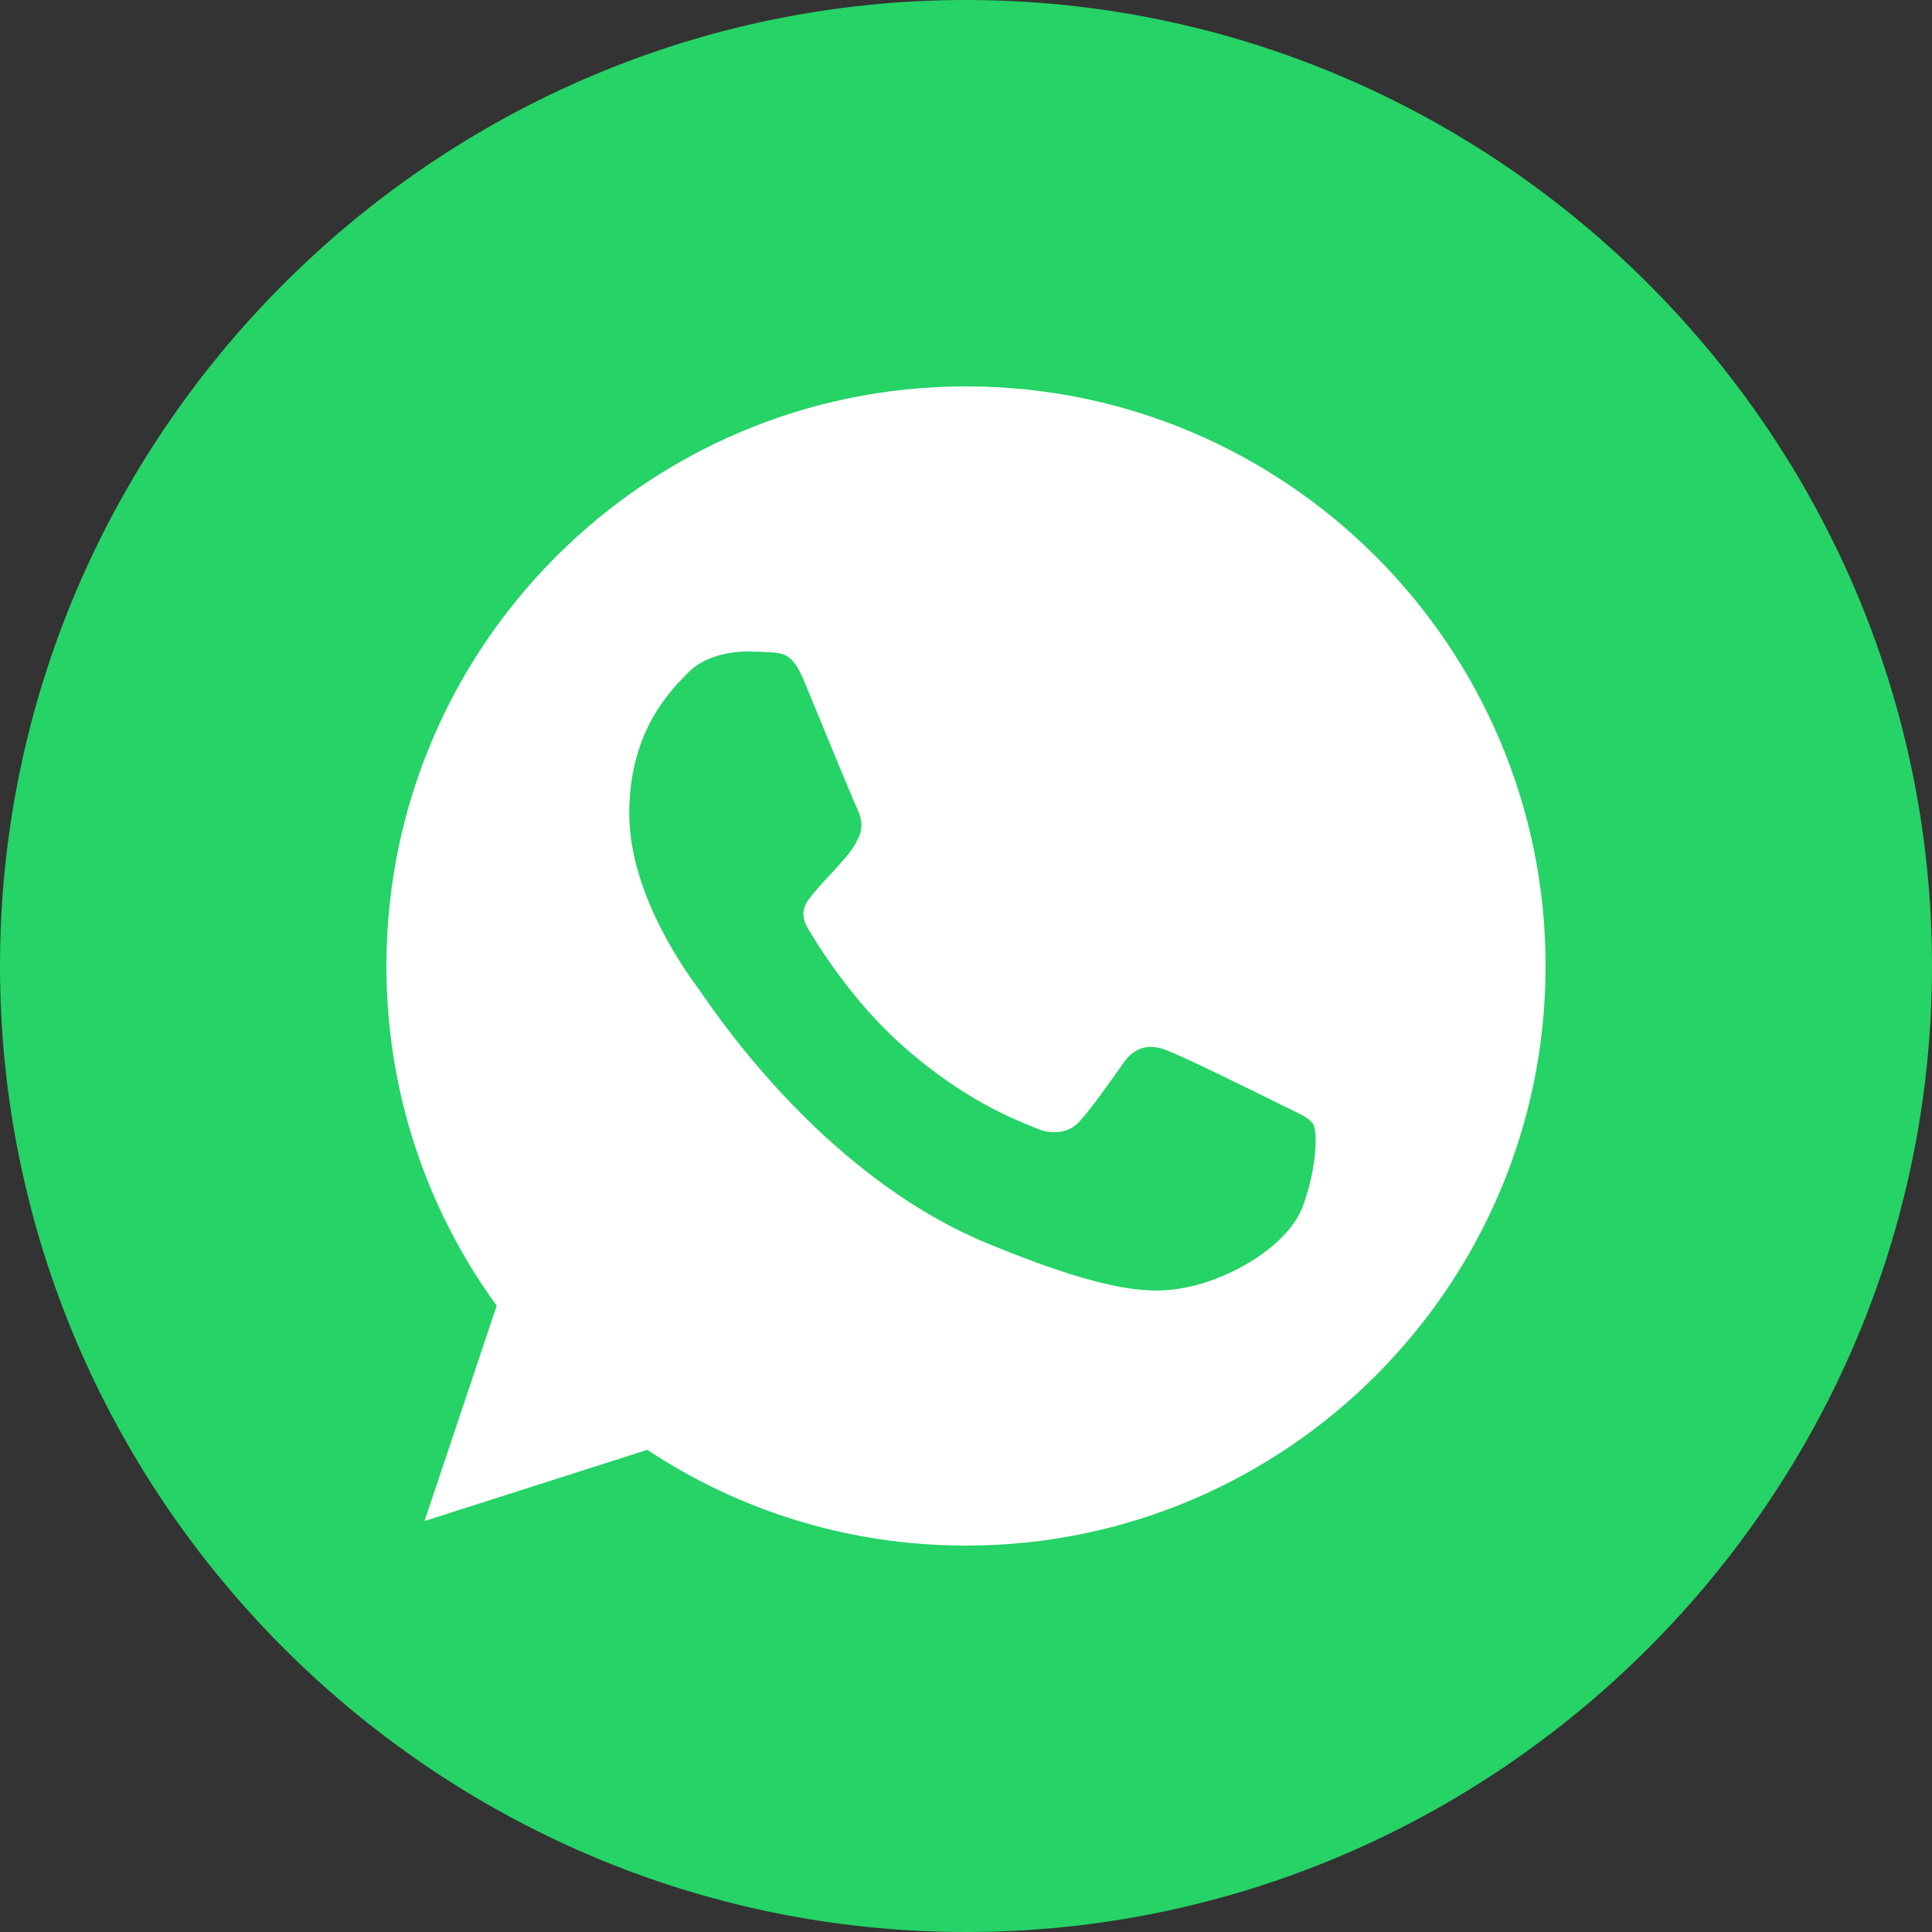 <?xml version="1.0" encoding="UTF-8"?>
<svg width="40px" height="40px" viewBox="0 0 40 40" version="1.1" xmlns="http://www.w3.org/2000/svg" xmlns:xlink="http://www.w3.org/1999/xlink">
    <rect x="0" y="0" width="40" height="40" fill="#333333" stroke="none"/>
    <!-- Generator: sketchtool 50.2 (55047) - http://www.bohemiancoding.com/sketch -->
    <title>8B1406D2-8097-467B-B7E9-48D04D53B545</title>
    <desc>Created with sketchtool.</desc>
    <defs></defs>
    <g id="Components-" stroke="none" stroke-width="1" fill="none" fill-rule="evenodd">
        <g id="Components---Desktop" transform="translate(-554, -3553)">
            <g id="icon/social/whatsapp" transform="translate(554, 3553)">
                <path d="M20,0 C31,0 40,9 40,20 C40,31 31,40 20,40 C9,40 0,31 0,20 C0,9 9,0 20,0 Z" id="Shape" fill="#25D366" fill-rule="nonzero"></path>
                <g id="whatsapp" stroke-width="1" fill-rule="evenodd" transform="translate(8, 8)" fill="#FFFFFF">
                    <path d="M12.003,0 L11.997,0 C5.38,0 0,5.382 0,12 C0,14.625 0.846,17.058 2.284,19.034 L0.789,23.491 L5.402,22.017 C7.299,23.274 9.562,24 12.003,24 C18.619,24 24,18.616 24,12 C24,5.383 18.619,0 12.003,0 Z M18.985,16.945 C18.696,17.763 17.547,18.441 16.631,18.639 C16.003,18.773 15.184,18.879 12.428,17.736 C8.901,16.275 6.63,12.691 6.453,12.459 C6.284,12.226 5.028,10.562 5.028,8.839 C5.028,7.117 5.902,6.279 6.255,5.919 C6.545,5.623 7.023,5.489 7.482,5.489 C7.63,5.489 7.764,5.496 7.884,5.502 C8.236,5.517 8.414,5.538 8.646,6.095 C8.935,6.792 9.64,8.514 9.725,8.691 C9.81,8.868 9.896,9.108 9.775,9.341 C9.663,9.581 9.564,9.687 9.387,9.891 C9.21,10.095 9.042,10.251 8.865,10.47 C8.703,10.661 8.52,10.864 8.724,11.217 C8.928,11.562 9.633,12.713 10.671,13.636 C12.011,14.829 13.097,15.21 13.485,15.372 C13.774,15.492 14.12,15.463 14.331,15.239 C14.6,14.949 14.931,14.469 15.268,13.996 C15.508,13.658 15.812,13.616 16.13,13.736 C16.453,13.848 18.168,14.695 18.52,14.871 C18.873,15.048 19.105,15.132 19.191,15.28 C19.275,15.429 19.275,16.127 18.985,16.945 Z" id="Shape" fill-rule="nonzero"></path>
                </g>
            </g>
        </g>
    </g>
</svg>